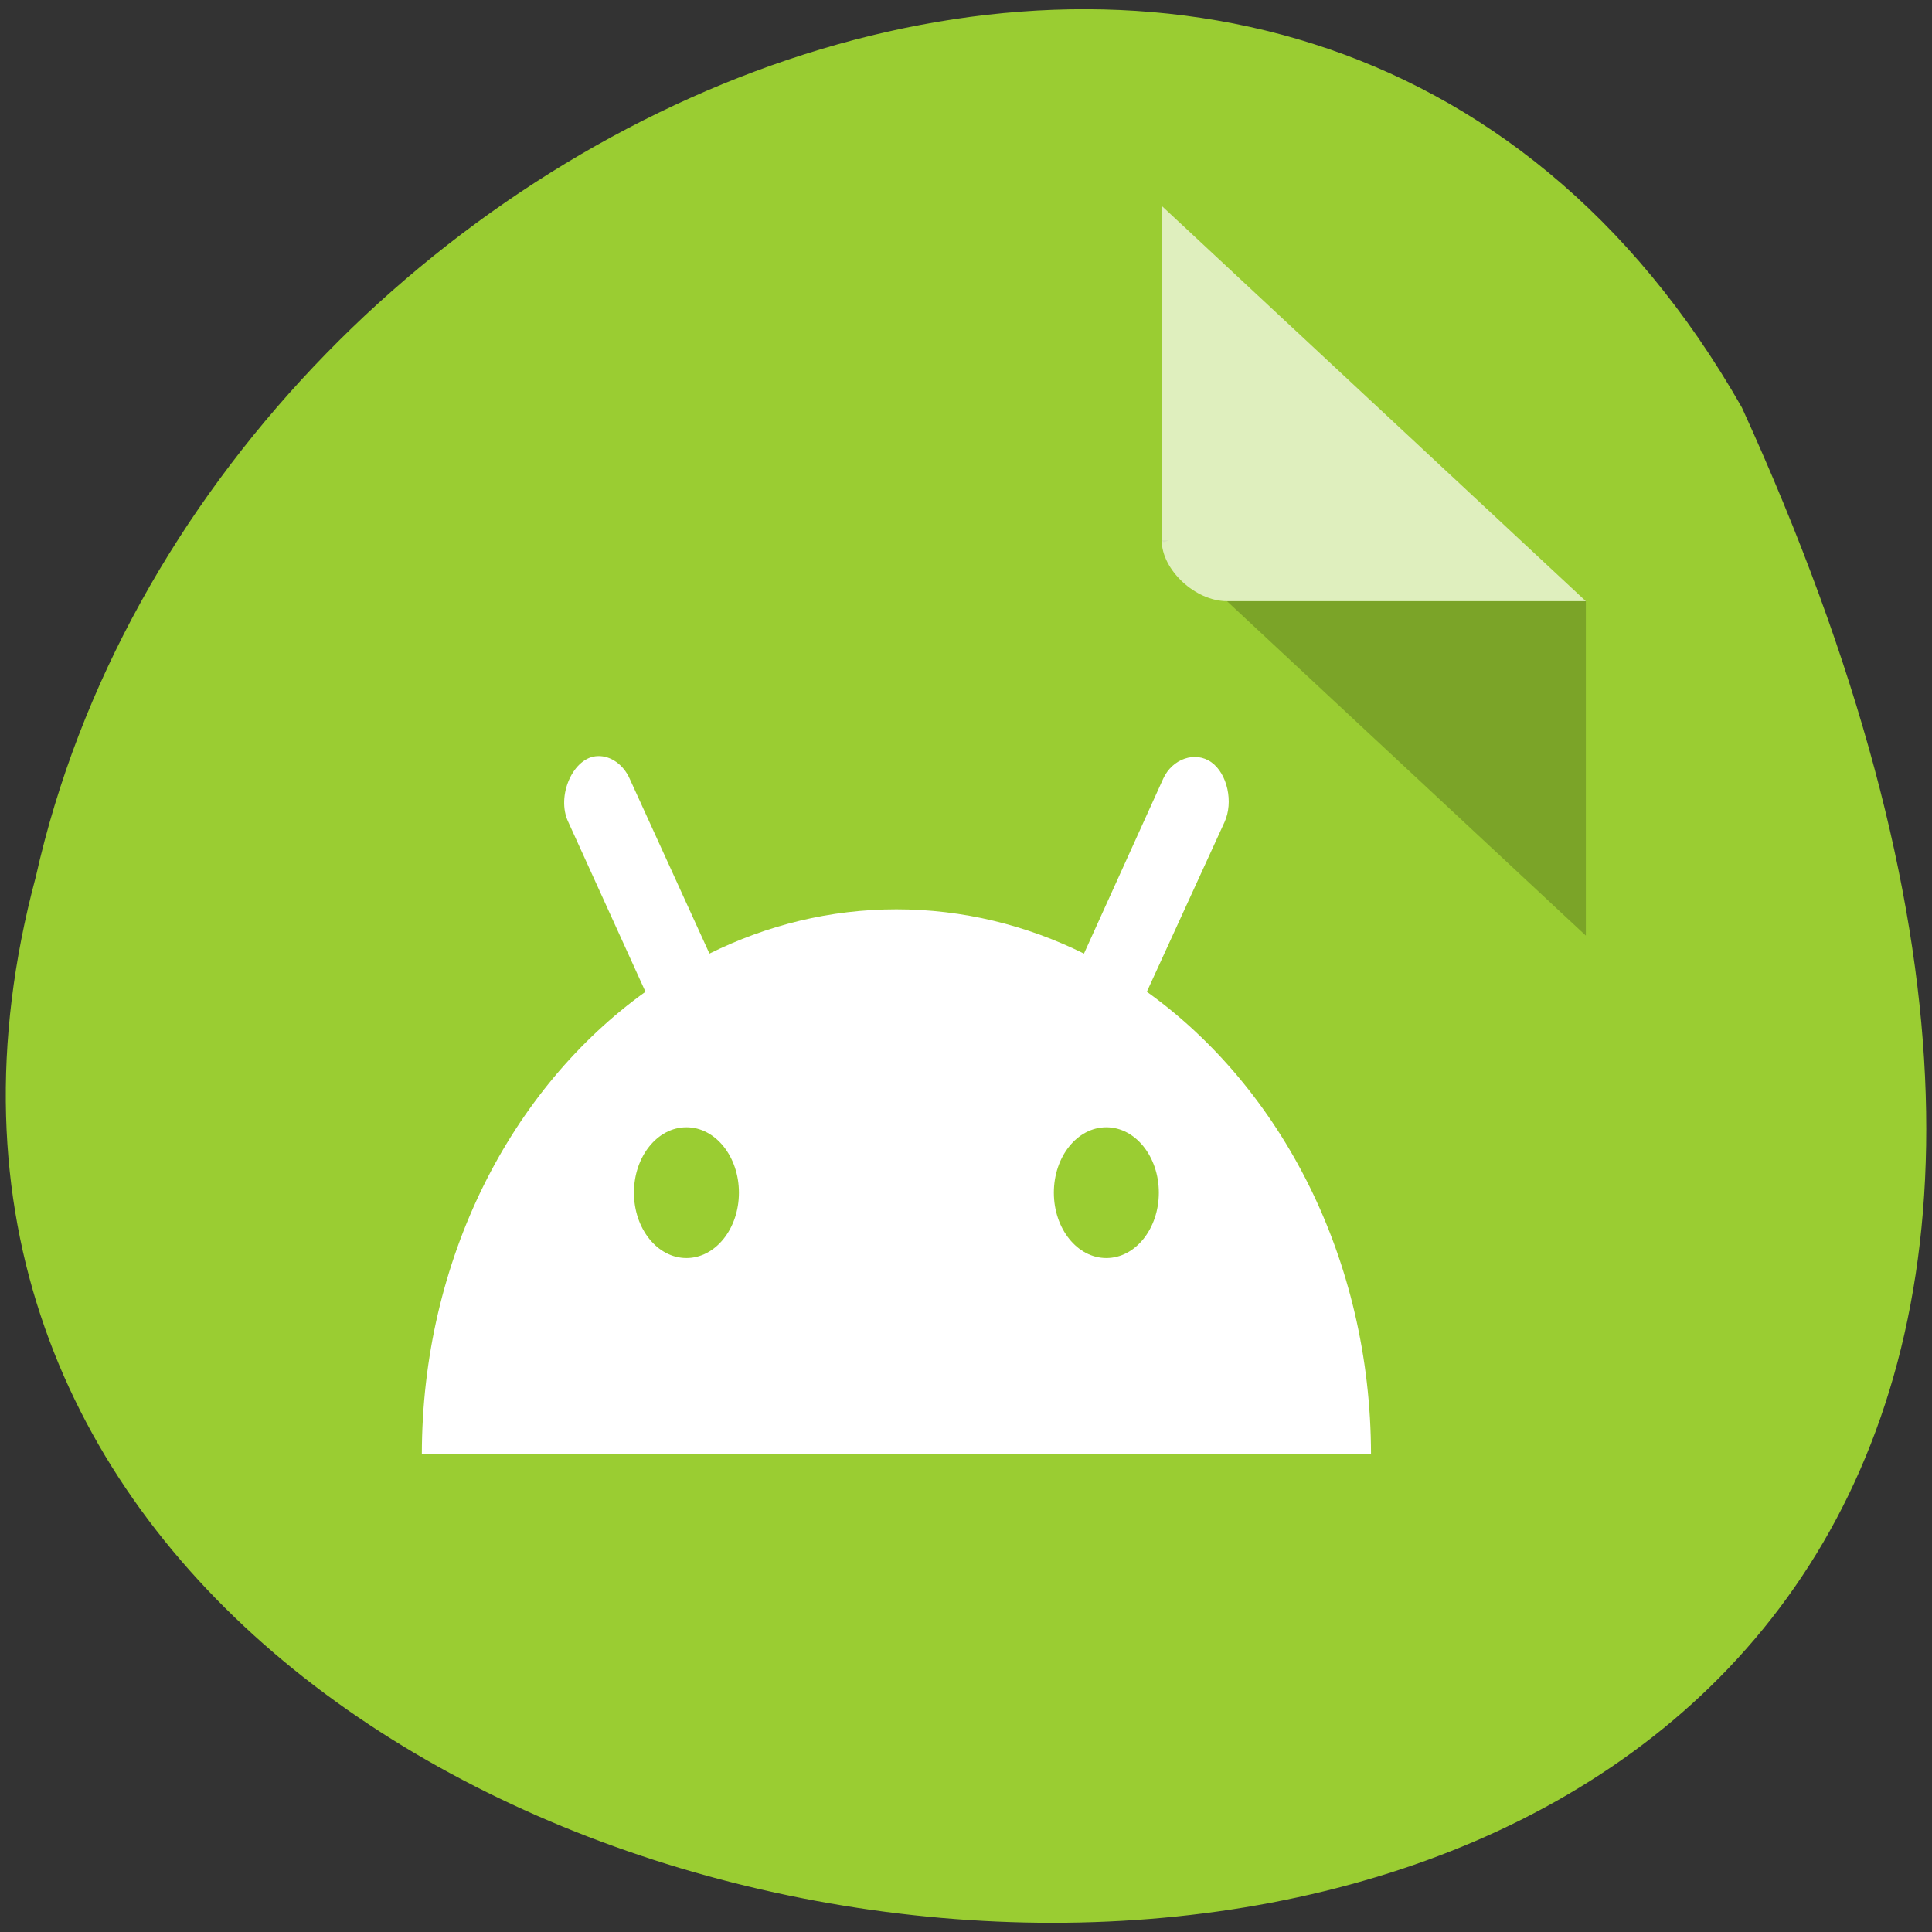 <svg xmlns="http://www.w3.org/2000/svg" viewBox="0 0 256 256"><rect x="0" y="0" width="256" height="256" fill="#333333" stroke="none"/><g transform="translate(0 -796.36)"><path d="m 230.81 850.36 c 125.16 274.08 -273.7 240.16 -226.07 62.2 c 23.02 -102.82 167.39 -165.22 226.07 -62.2 z" fill="#9acd32" color="#000"/><g transform="matrix(4.323 0 0 4.029 28.565 819.61)" fill="#fff"><path d="M 29,12 29.062,12.062 29.219,12 29,12 Z m 2,2 11,11 0,-11 -11,0 z" opacity="0.66" fill="#6b8e23"/><path d="m 29 1 l 13 13 h -11 c -0.971 0 -2 -1.029 -2 -2 v -11" opacity="0.68" fill="#fff"/></g><path d="m 79.22 896.55 c -3.245 0.053 -5.585 5.29 -3.909 8.753 l 10.216 22.47 c -17.775 12.755 -29.598 35.419 -29.631 61.28 h 125.77 c -0.041 -25.876 -11.904 -48.53 -29.703 -61.28 l 10.288 -22.47 c 1.214 -2.646 0.385 -6.429 -1.739 -7.941 -2.124 -1.512 -5.161 -0.48 -6.375 2.165 l -10.505 23.19 c -7.619 -3.767 -16.03 -5.866 -24.85 -5.866 -8.812 0 -17.17 2.1 -24.777 5.866 l -10.577 -23.19 c -0.821 -1.847 -2.508 -3.043 -4.202 -2.978 z m 11.736 49.18 c 3.842 0 6.955 3.878 6.955 8.664 0 4.786 -3.113 8.664 -6.955 8.664 -3.842 0 -6.955 -3.878 -6.955 -8.664 0 -4.786 3.113 -8.664 6.955 -8.664 z m 55.64 0 c 3.842 0 6.955 3.878 6.955 8.664 0 4.786 -3.113 8.664 -6.955 8.664 -3.842 0 -6.955 -3.878 -6.955 -8.664 0 -4.786 3.113 -8.664 6.955 -8.664 z" fill="#fff" color="#000"/></g></svg>